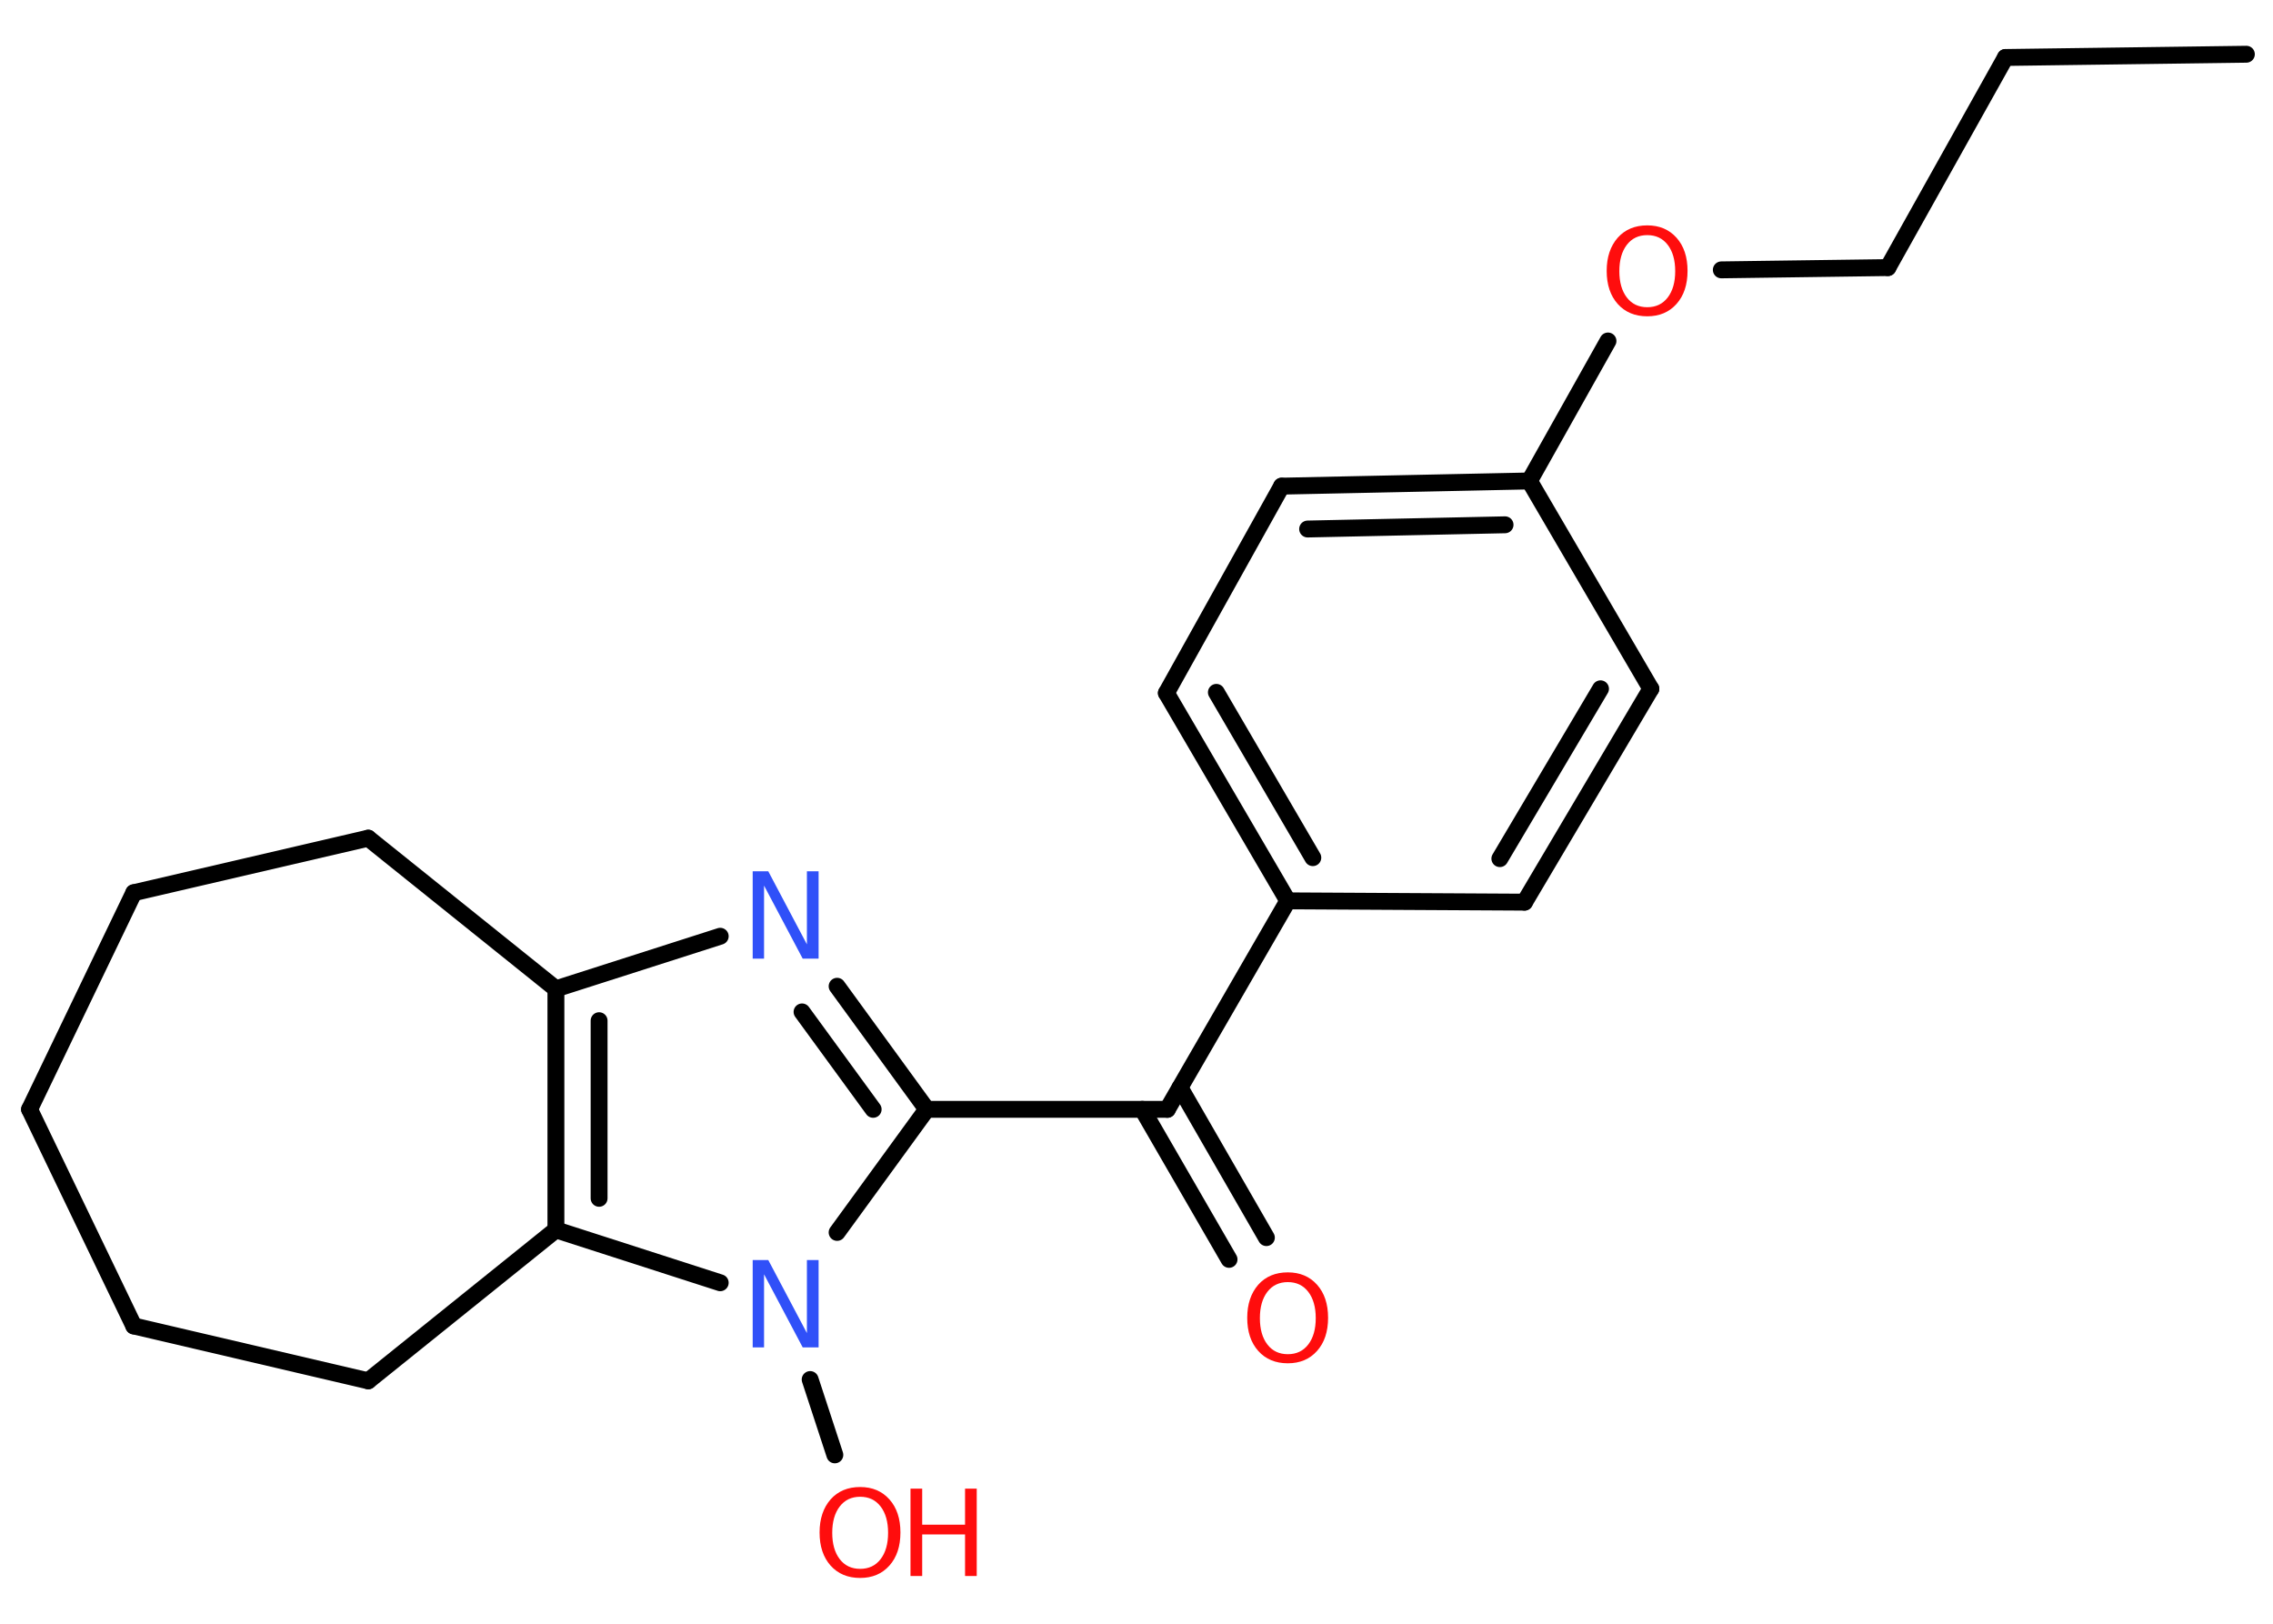 <?xml version='1.0' encoding='UTF-8'?>
<!DOCTYPE svg PUBLIC "-//W3C//DTD SVG 1.1//EN" "http://www.w3.org/Graphics/SVG/1.1/DTD/svg11.dtd">
<svg version='1.2' xmlns='http://www.w3.org/2000/svg' xmlns:xlink='http://www.w3.org/1999/xlink' width='70.0mm' height='50.0mm' viewBox='0 0 70.0 50.0'>
  <desc>Generated by the Chemistry Development Kit (http://github.com/cdk)</desc>
  <g stroke-linecap='round' stroke-linejoin='round' stroke='#000000' stroke-width='.52' fill='#FF0D0D'>
    <rect x='.0' y='.0' width='70.0' height='50.0' fill='#FFFFFF' stroke='none'/>
    <g id='mol1' class='mol'>
      <line id='mol1bnd1' class='bond' x1='69.18' y1='1.67' x2='61.76' y2='1.77'/>
      <line id='mol1bnd2' class='bond' x1='61.76' y1='1.77' x2='58.14' y2='8.24'/>
      <line id='mol1bnd3' class='bond' x1='58.14' y1='8.24' x2='53.01' y2='8.31'/>
      <line id='mol1bnd4' class='bond' x1='49.52' y1='10.5' x2='47.1' y2='14.81'/>
      <g id='mol1bnd5' class='bond'>
        <line x1='47.1' y1='14.81' x2='39.47' y2='14.97'/>
        <line x1='46.35' y1='16.16' x2='40.27' y2='16.29'/>
      </g>
      <line id='mol1bnd6' class='bond' x1='39.47' y1='14.97' x2='35.92' y2='21.34'/>
      <g id='mol1bnd7' class='bond'>
        <line x1='35.92' y1='21.34' x2='39.66' y2='27.74'/>
        <line x1='37.46' y1='21.32' x2='40.43' y2='26.41'/>
      </g>
      <line id='mol1bnd8' class='bond' x1='39.66' y1='27.74' x2='35.95' y2='34.16'/>
      <g id='mol1bnd9' class='bond'>
        <line x1='36.34' y1='33.49' x2='39.0' y2='38.11'/>
        <line x1='35.18' y1='34.16' x2='37.85' y2='38.78'/>
      </g>
      <line id='mol1bnd10' class='bond' x1='35.95' y1='34.16' x2='28.54' y2='34.16'/>
      <g id='mol1bnd11' class='bond'>
        <line x1='28.54' y1='34.16' x2='25.78' y2='30.37'/>
        <line x1='26.89' y1='34.16' x2='24.7' y2='31.16'/>
      </g>
      <line id='mol1bnd12' class='bond' x1='22.18' y1='28.83' x2='17.12' y2='30.45'/>
      <g id='mol1bnd13' class='bond'>
        <line x1='17.12' y1='30.45' x2='17.12' y2='37.87'/>
        <line x1='18.45' y1='31.43' x2='18.45' y2='36.9'/>
      </g>
      <line id='mol1bnd14' class='bond' x1='17.12' y1='37.87' x2='22.18' y2='39.5'/>
      <line id='mol1bnd15' class='bond' x1='28.54' y1='34.16' x2='25.78' y2='37.95'/>
      <line id='mol1bnd16' class='bond' x1='24.95' y1='42.48' x2='25.71' y2='44.8'/>
      <line id='mol1bnd17' class='bond' x1='17.12' y1='37.87' x2='11.34' y2='42.52'/>
      <line id='mol1bnd18' class='bond' x1='11.34' y1='42.52' x2='4.12' y2='40.83'/>
      <line id='mol1bnd19' class='bond' x1='4.12' y1='40.83' x2='.91' y2='34.16'/>
      <line id='mol1bnd20' class='bond' x1='.91' y1='34.16' x2='4.12' y2='27.49'/>
      <line id='mol1bnd21' class='bond' x1='4.12' y1='27.49' x2='11.34' y2='25.81'/>
      <line id='mol1bnd22' class='bond' x1='17.12' y1='30.45' x2='11.34' y2='25.81'/>
      <line id='mol1bnd23' class='bond' x1='39.66' y1='27.74' x2='46.95' y2='27.78'/>
      <g id='mol1bnd24' class='bond'>
        <line x1='46.95' y1='27.78' x2='50.84' y2='21.21'/>
        <line x1='46.19' y1='26.44' x2='49.29' y2='21.21'/>
      </g>
      <line id='mol1bnd25' class='bond' x1='47.1' y1='14.81' x2='50.84' y2='21.21'/>
      <path id='mol1atm4' class='atom' d='M50.73 7.24q-.4 .0 -.63 .3q-.23 .3 -.23 .81q.0 .51 .23 .81q.23 .3 .63 .3q.4 .0 .63 -.3q.23 -.3 .23 -.81q.0 -.51 -.23 -.81q-.23 -.3 -.63 -.3zM50.73 6.94q.56 .0 .9 .38q.34 .38 .34 1.02q.0 .64 -.34 1.02q-.34 .38 -.9 .38q-.57 .0 -.91 -.38q-.34 -.38 -.34 -1.02q.0 -.63 .34 -1.02q.34 -.38 .91 -.38z' stroke='none'/>
      <path id='mol1atm10' class='atom' d='M39.66 39.48q-.4 .0 -.63 .3q-.23 .3 -.23 .81q.0 .51 .23 .81q.23 .3 .63 .3q.4 .0 .63 -.3q.23 -.3 .23 -.81q.0 -.51 -.23 -.81q-.23 -.3 -.63 -.3zM39.66 39.18q.56 .0 .9 .38q.34 .38 .34 1.02q.0 .64 -.34 1.02q-.34 .38 -.9 .38q-.57 .0 -.91 -.38q-.34 -.38 -.34 -1.02q.0 -.63 .34 -1.02q.34 -.38 .91 -.38z' stroke='none'/>
      <path id='mol1atm12' class='atom' d='M23.17 26.83h.49l1.19 2.25v-2.25h.36v2.69h-.49l-1.19 -2.25v2.25h-.35v-2.69z' stroke='none' fill='#3050F8'/>
      <path id='mol1atm15' class='atom' d='M23.17 38.8h.49l1.19 2.25v-2.25h.36v2.69h-.49l-1.19 -2.25v2.25h-.35v-2.69z' stroke='none' fill='#3050F8'/>
      <g id='mol1atm16' class='atom'>
        <path d='M26.49 46.09q-.4 .0 -.63 .3q-.23 .3 -.23 .81q.0 .51 .23 .81q.23 .3 .63 .3q.4 .0 .63 -.3q.23 -.3 .23 -.81q.0 -.51 -.23 -.81q-.23 -.3 -.63 -.3zM26.49 45.79q.56 .0 .9 .38q.34 .38 .34 1.02q.0 .64 -.34 1.02q-.34 .38 -.9 .38q-.57 .0 -.91 -.38q-.34 -.38 -.34 -1.02q.0 -.63 .34 -1.02q.34 -.38 .91 -.38z' stroke='none'/>
        <path d='M28.04 45.84h.36v1.11h1.32v-1.11h.36v2.69h-.36v-1.28h-1.32v1.28h-.36v-2.69z' stroke='none'/>
      </g>
    </g>
  </g>
</svg>
